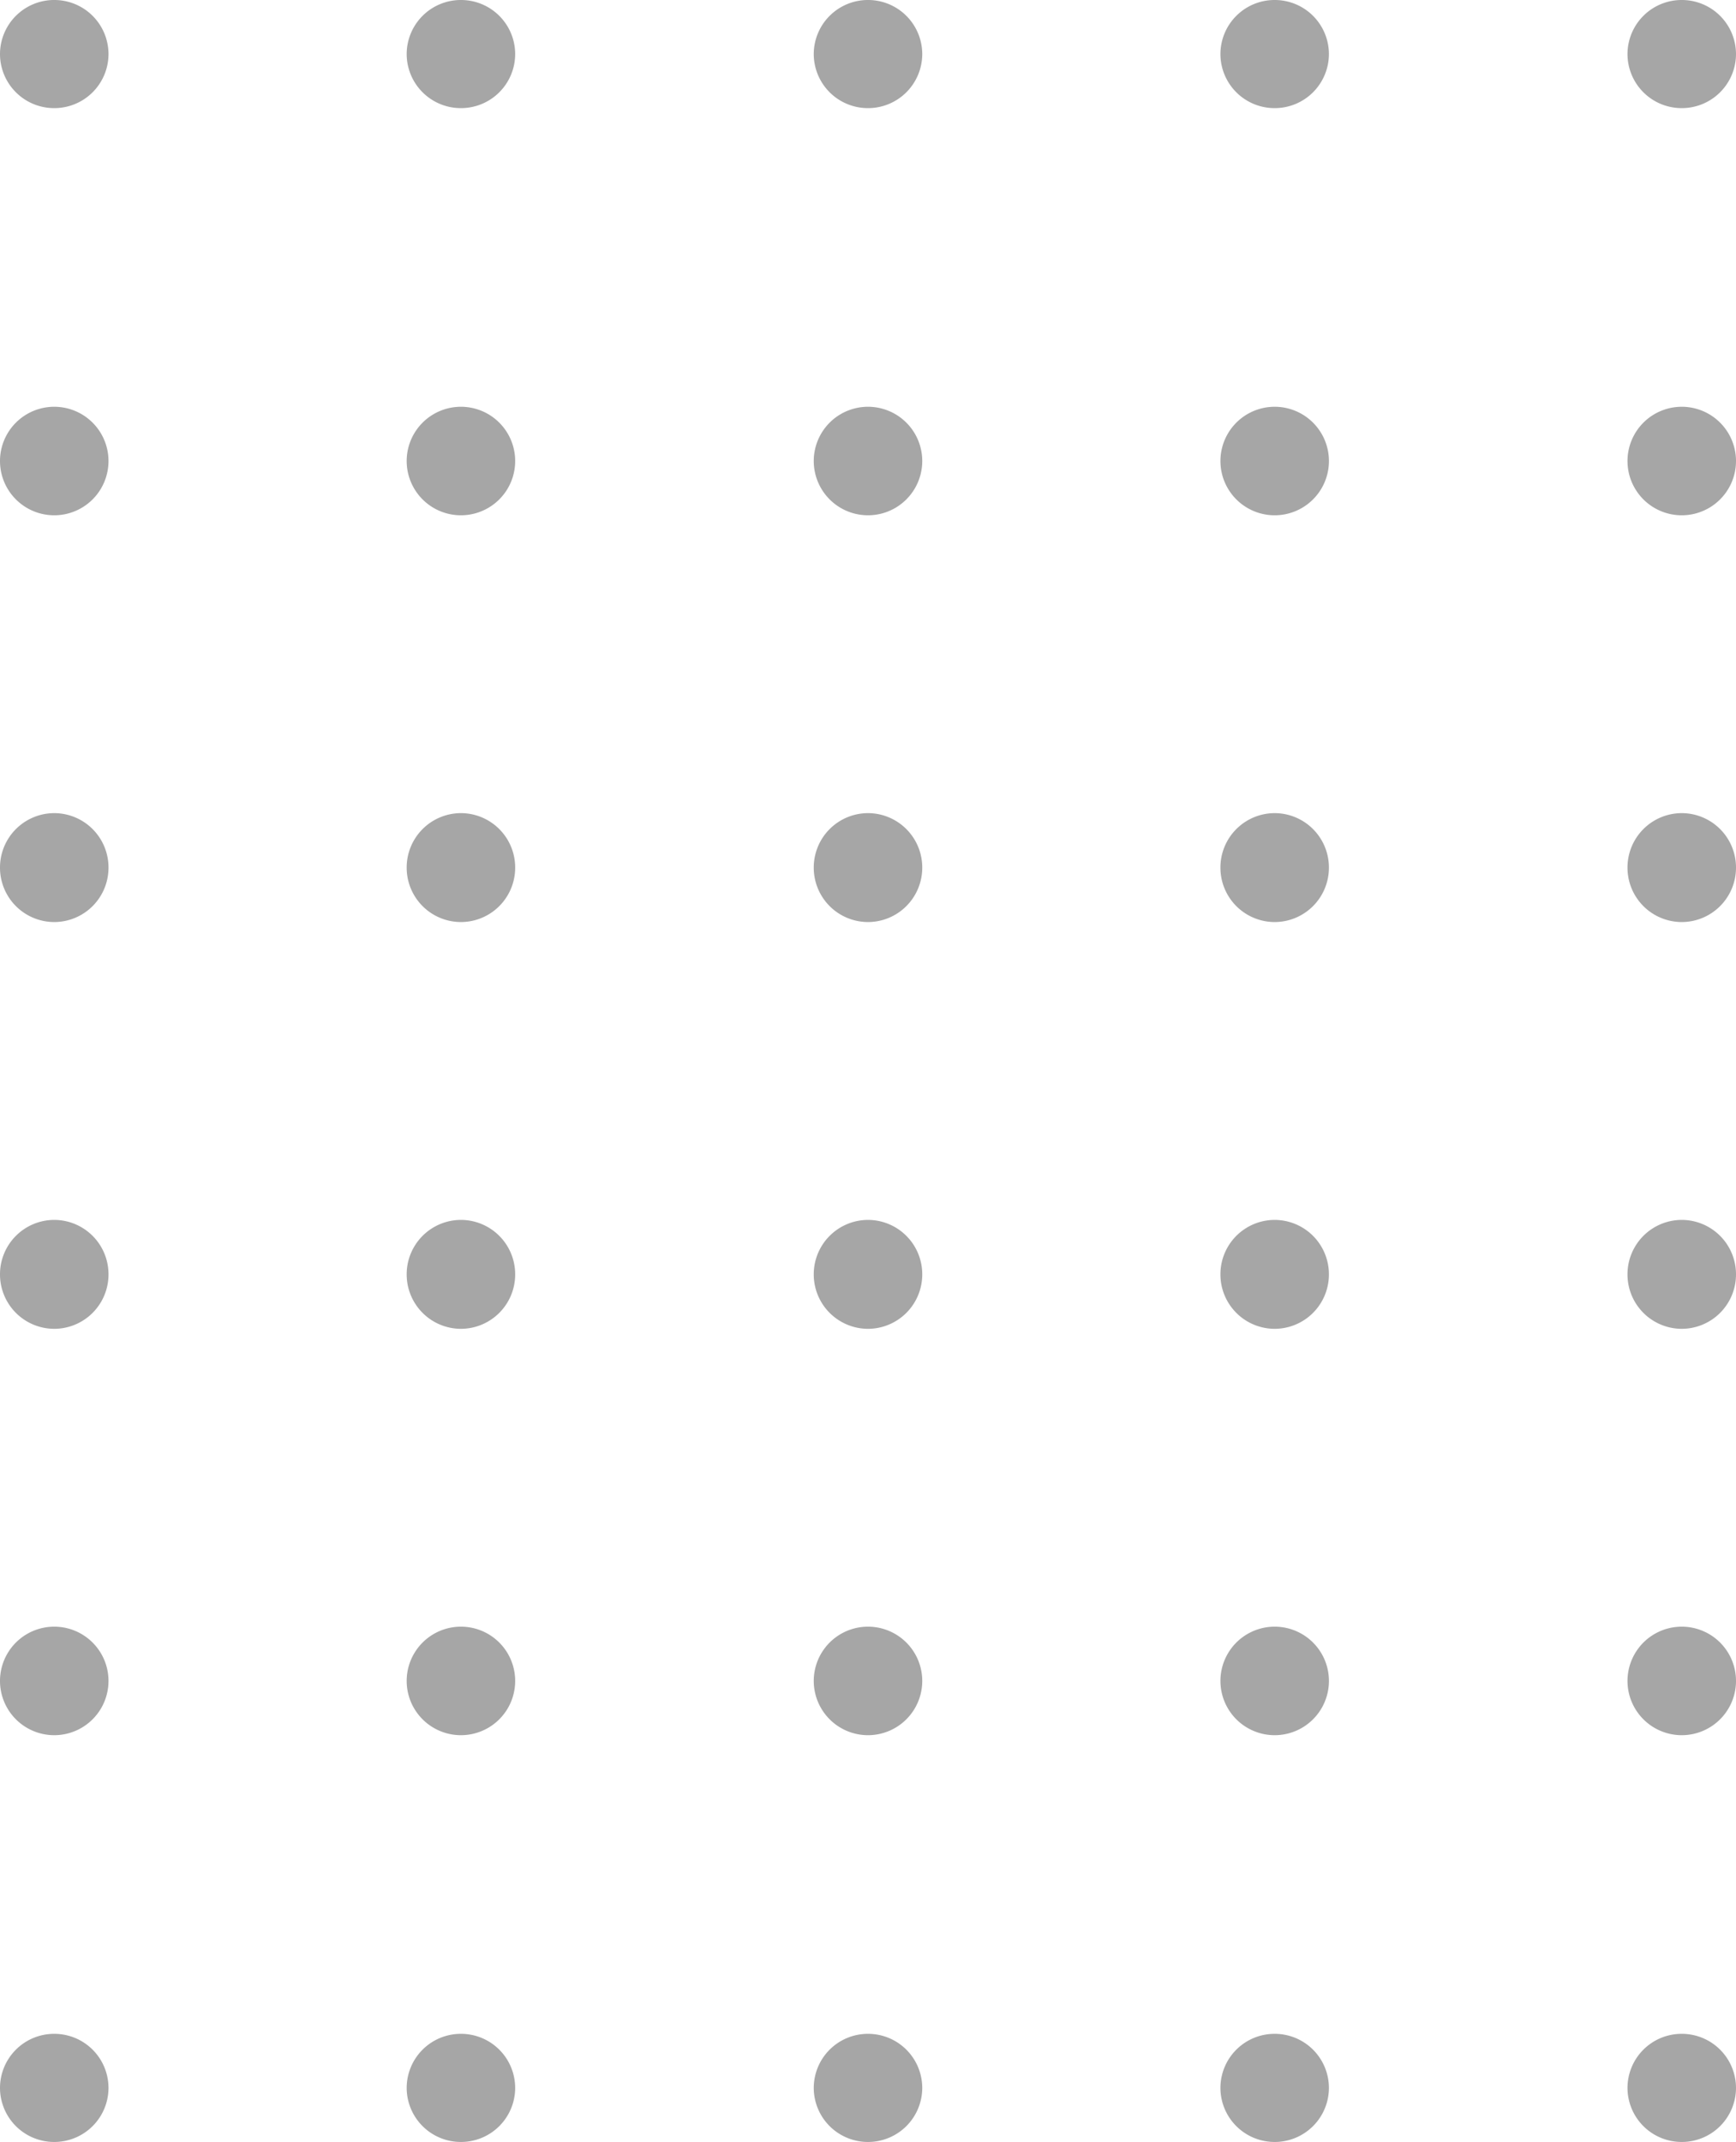 <svg xmlns="http://www.w3.org/2000/svg" width="137" height="169" viewBox="0 0 137 169"><g><g><g><g><path fill="#a6a6a6" d="M4.281 0a4.274 4.274 0 0 1 4.282 4.265A4.274 4.274 0 0 1 4.28 8.531 4.273 4.273 0 0 1 0 4.265 4.273 4.273 0 0 1 4.28 0z"/></g><g><path fill="#a6a6a6" d="M36.375 0a4.273 4.273 0 0 1 4.281 4.265 4.273 4.273 0 0 1-4.281 4.266 4.273 4.273 0 0 1-4.281-4.266A4.273 4.273 0 0 1 36.375 0z"/></g><g><path fill="#a6a6a6" d="M68.5 0a4.274 4.274 0 0 1 4.281 4.265A4.274 4.274 0 0 1 68.5 8.531a4.273 4.273 0 0 1-4.281-4.266A4.273 4.273 0 0 1 68.499 0z"/></g><g><path fill="#a6a6a6" d="M100.594 0a4.273 4.273 0 0 1 4.28 4.265 4.273 4.273 0 0 1-4.28 4.266 4.273 4.273 0 0 1-4.282-4.266A4.273 4.273 0 0 1 100.594 0z"/></g><g><path fill="#a6a6a6" d="M132.719 0A4.274 4.274 0 0 1 137 4.265a4.274 4.274 0 0 1-4.281 4.266 4.273 4.273 0 0 1-4.282-4.266A4.273 4.273 0 0 1 132.72 0z"/></g></g><g><g><path fill="#a6a6a6" d="M4.281 32.094a4.281 4.281 0 1 1 0 8.562 4.281 4.281 0 0 1 0-8.562z"/></g><g><path fill="#a6a6a6" d="M36.375 32.094a4.281 4.281 0 1 1 0 8.562 4.281 4.281 0 0 1 0-8.562z"/></g><g><path fill="#a6a6a6" d="M68.5 32.094a4.281 4.281 0 1 1 0 8.562 4.281 4.281 0 0 1 0-8.562z"/></g><g><path fill="#a6a6a6" d="M100.594 32.094a4.281 4.281 0 1 1 0 8.562 4.281 4.281 0 0 1 0-8.562z"/></g><g><path fill="#a6a6a6" d="M132.719 32.094a4.281 4.281 0 1 1 0 8.562 4.281 4.281 0 0 1 0-8.562z"/></g></g><g><g><path fill="#a6a6a6" d="M4.281 64.156a4.29 4.29 0 0 1 4.282 4.297A4.29 4.29 0 0 1 4.28 72.75 4.289 4.289 0 0 1 0 68.453a4.29 4.29 0 0 1 4.281-4.297z"/></g><g><path fill="#a6a6a6" d="M36.375 64.156a4.29 4.29 0 0 1 4.281 4.297 4.289 4.289 0 0 1-4.281 4.297 4.289 4.289 0 0 1-4.281-4.297 4.29 4.29 0 0 1 4.281-4.297z"/></g><g><path fill="#a6a6a6" d="M68.5 64.156a4.29 4.29 0 0 1 4.281 4.297A4.29 4.29 0 0 1 68.5 72.75a4.289 4.289 0 0 1-4.281-4.297 4.29 4.29 0 0 1 4.28-4.297z"/></g><g><path fill="#a6a6a6" d="M100.594 64.156a4.29 4.29 0 0 1 4.28 4.297 4.289 4.289 0 0 1-4.28 4.297 4.289 4.289 0 0 1-4.282-4.297 4.29 4.29 0 0 1 4.282-4.297z"/></g><g><path fill="#a6a6a6" d="M132.719 64.156A4.29 4.29 0 0 1 137 68.453a4.29 4.29 0 0 1-4.281 4.297 4.289 4.289 0 0 1-4.282-4.297 4.29 4.29 0 0 1 4.282-4.297z"/></g></g><g><g><path fill="#a6a6a6" d="M4.281 96.25a4.29 4.29 0 0 1 4.282 4.297 4.29 4.29 0 0 1-4.282 4.297A4.29 4.29 0 0 1 0 100.547 4.29 4.29 0 0 1 4.28 96.25z"/></g><g><path fill="#a6a6a6" d="M36.375 96.25a4.29 4.29 0 0 1 4.281 4.297 4.29 4.29 0 0 1-4.281 4.297 4.29 4.29 0 0 1-4.281-4.297 4.29 4.29 0 0 1 4.281-4.297z"/></g><g><path fill="#a6a6a6" d="M68.5 96.25a4.29 4.29 0 0 1 4.281 4.297 4.29 4.29 0 0 1-4.281 4.297 4.29 4.29 0 0 1-4.281-4.297 4.29 4.29 0 0 1 4.28-4.297z"/></g><g><path fill="#a6a6a6" d="M100.594 96.25a4.29 4.29 0 0 1 4.28 4.297 4.29 4.29 0 0 1-4.28 4.297 4.29 4.29 0 0 1-4.282-4.297 4.29 4.29 0 0 1 4.282-4.297z"/></g><g><path fill="#a6a6a6" d="M132.719 96.25a4.29 4.29 0 0 1 4.281 4.297 4.29 4.29 0 0 1-4.281 4.297 4.29 4.29 0 0 1-4.282-4.297 4.29 4.29 0 0 1 4.282-4.297z"/></g></g><g><g><path fill="#a6a6a6" d="M4.281 128.344a4.281 4.281 0 1 1 0 8.562 4.281 4.281 0 0 1 0-8.562z"/></g><g><path fill="#a6a6a6" d="M36.375 128.344a4.281 4.281 0 1 1 0 8.562 4.281 4.281 0 0 1 0-8.562z"/></g><g><path fill="#a6a6a6" d="M68.5 128.344a4.281 4.281 0 1 1 0 8.562 4.281 4.281 0 0 1 0-8.562z"/></g><g><path fill="#a6a6a6" d="M100.594 128.344a4.281 4.281 0 1 1 0 8.562 4.281 4.281 0 0 1 0-8.562z"/></g><g><path fill="#a6a6a6" d="M132.719 128.344a4.281 4.281 0 1 1 0 8.562 4.281 4.281 0 0 1 0-8.562z"/></g></g><g><g><path fill="#a6a6a6" d="M4.281 160.469a4.274 4.274 0 0 1 4.282 4.265A4.274 4.274 0 0 1 4.28 169 4.273 4.273 0 0 1 0 164.734a4.273 4.273 0 0 1 4.281-4.265z"/></g><g><path fill="#a6a6a6" d="M36.375 160.469a4.273 4.273 0 0 1 4.281 4.265A4.273 4.273 0 0 1 36.375 169a4.273 4.273 0 0 1-4.281-4.266 4.273 4.273 0 0 1 4.281-4.265z"/></g><g><path fill="#a6a6a6" d="M68.5 160.469a4.274 4.274 0 0 1 4.281 4.265A4.274 4.274 0 0 1 68.5 169a4.273 4.273 0 0 1-4.281-4.266 4.273 4.273 0 0 1 4.28-4.265z"/></g><g><path fill="#a6a6a6" d="M100.594 160.469a4.273 4.273 0 0 1 4.28 4.265 4.273 4.273 0 0 1-4.28 4.266 4.273 4.273 0 0 1-4.282-4.266 4.273 4.273 0 0 1 4.282-4.265z"/></g><g><path fill="#a6a6a6" d="M132.719 160.469a4.274 4.274 0 0 1 4.281 4.265 4.274 4.274 0 0 1-4.281 4.266 4.273 4.273 0 0 1-4.282-4.266 4.273 4.273 0 0 1 4.282-4.265z"/></g></g></g></g></svg>